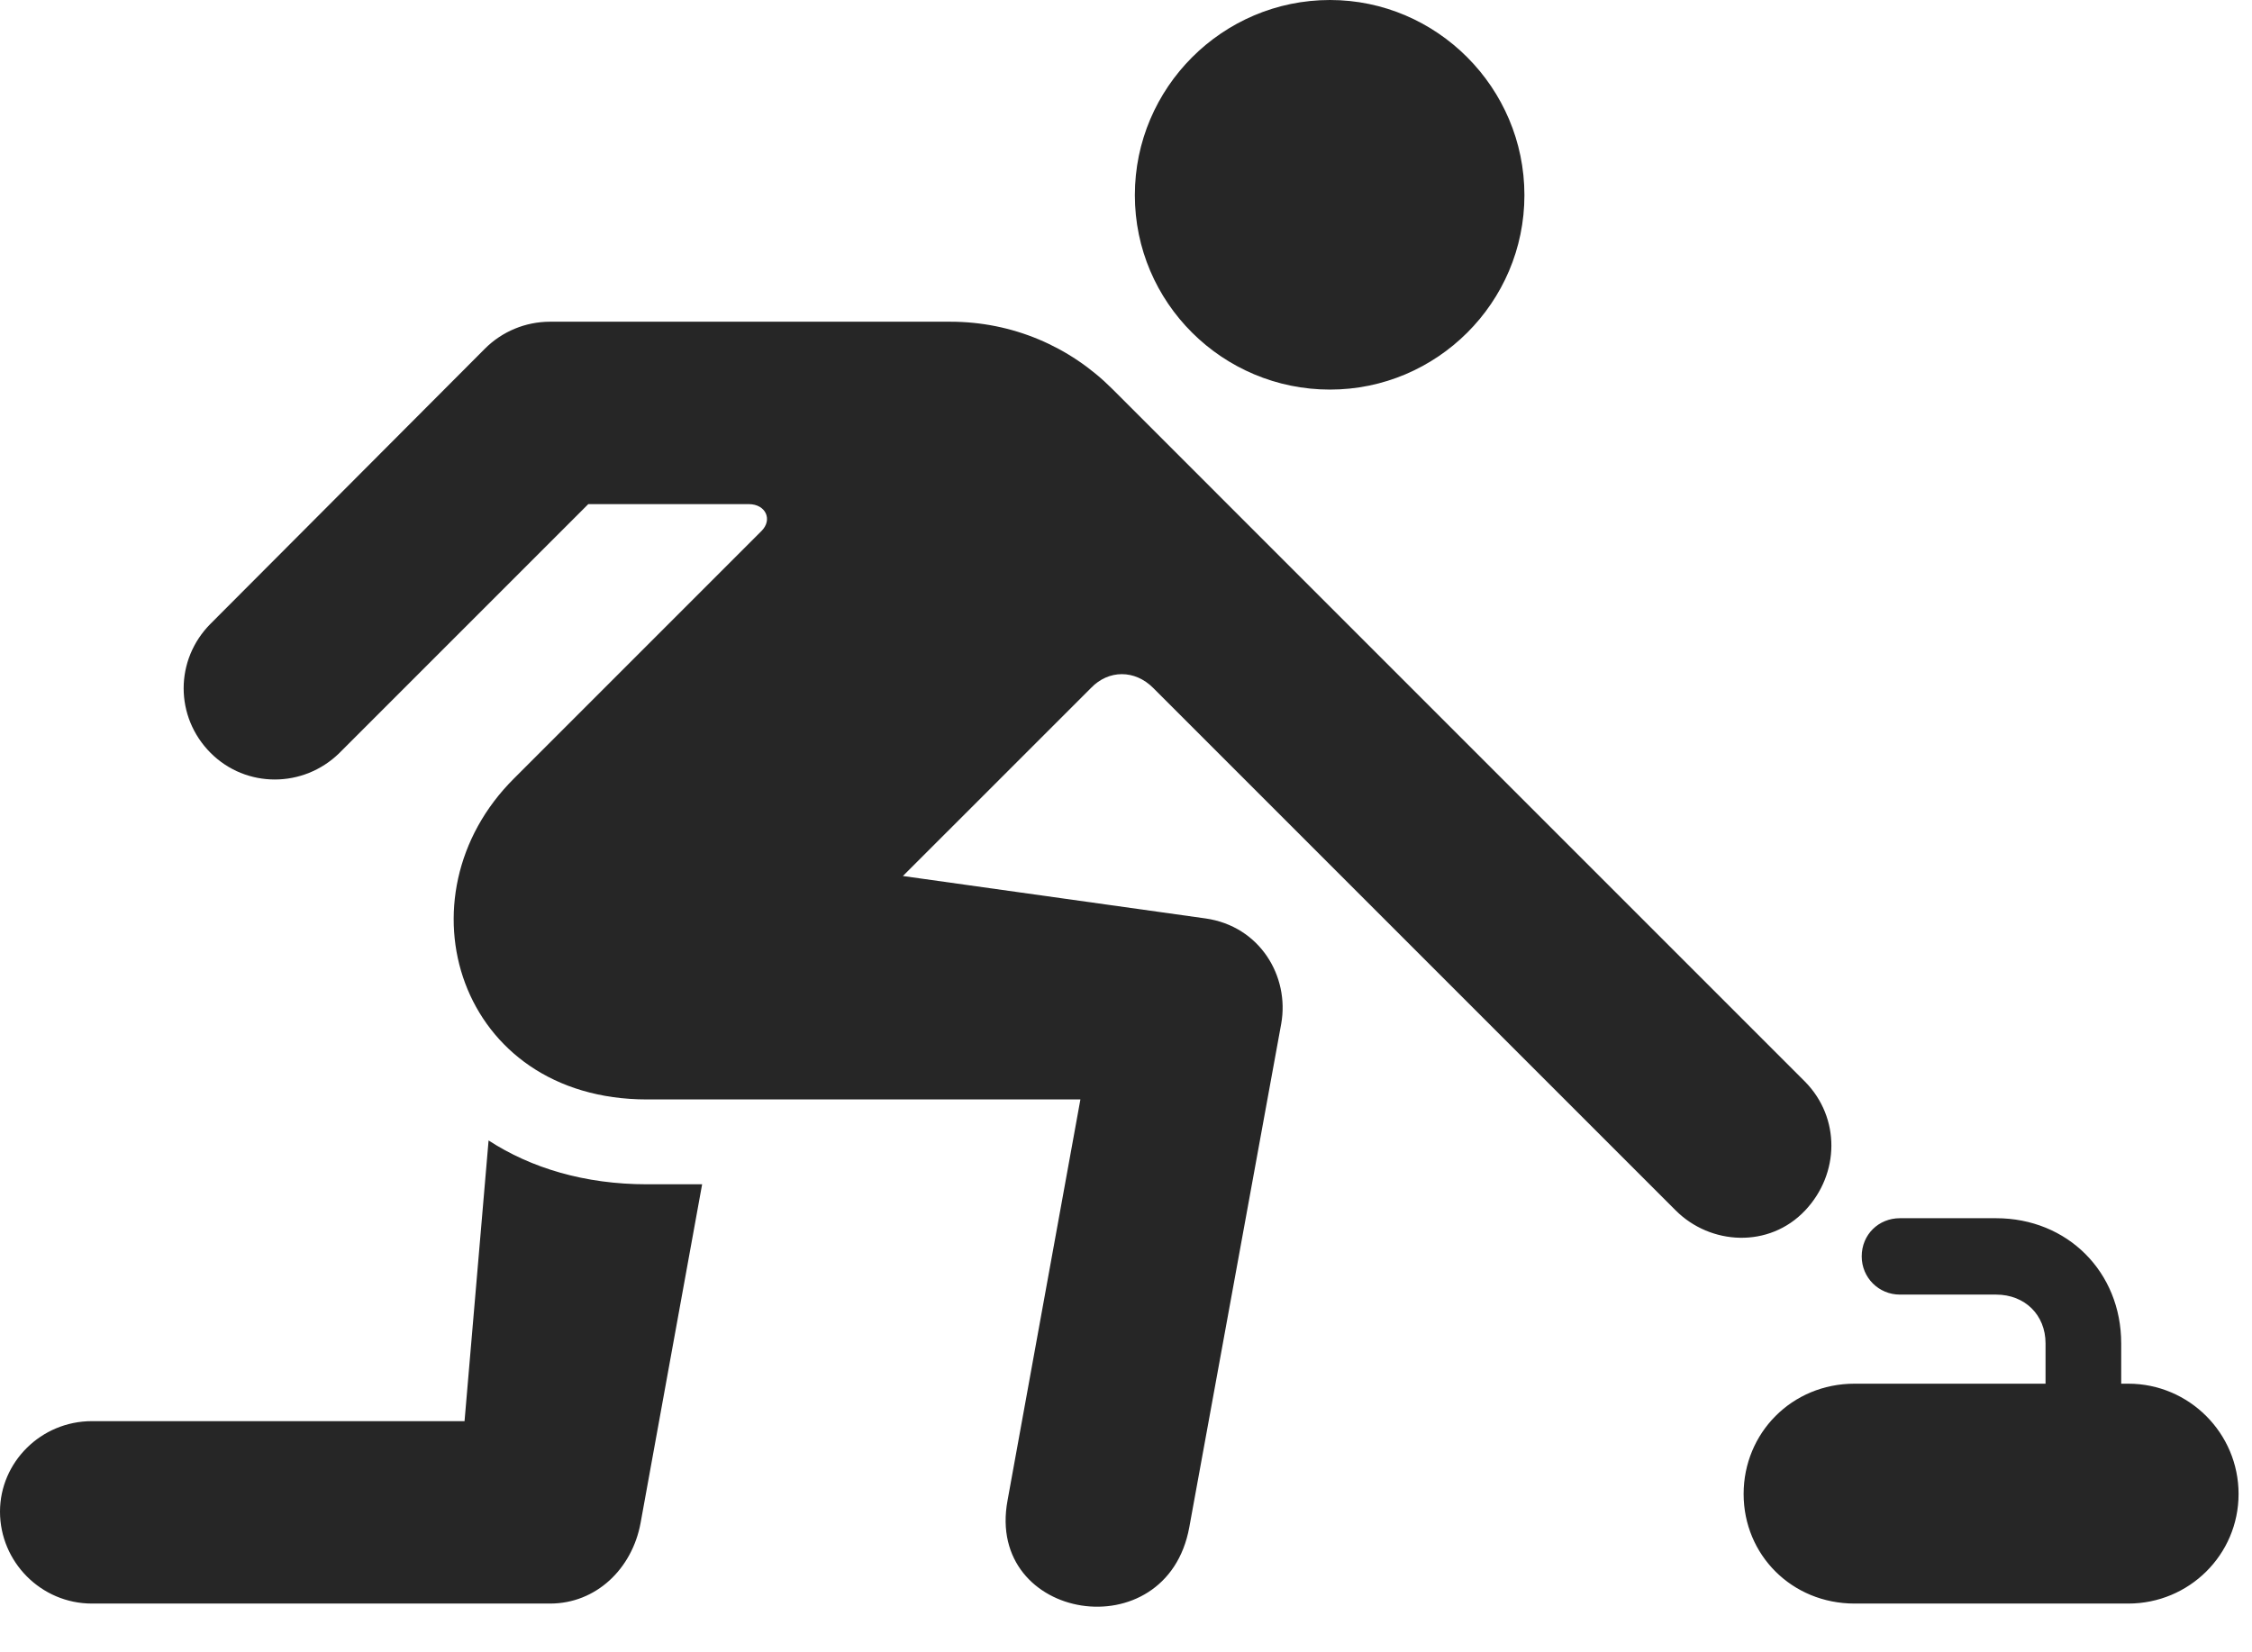 <?xml version="1.0" encoding="UTF-8"?>
<!--Generator: Apple Native CoreSVG 326-->
<!DOCTYPE svg
PUBLIC "-//W3C//DTD SVG 1.1//EN"
       "http://www.w3.org/Graphics/SVG/1.1/DTD/svg11.dtd">
<svg version="1.1" xmlns="http://www.w3.org/2000/svg" xmlns:xlink="http://www.w3.org/1999/xlink" viewBox="0 0 62.207 45.645">
 <g>
  <rect height="45.645" opacity="0" width="62.207" x="0" y="0"/>
  <path d="M36.738 10.762C39.688 10.762 42.109 8.359 42.109 5.391C42.109 2.422 39.688 0 36.738 0C33.77 0 31.348 2.422 31.348 5.391C31.348 8.359 33.77 10.762 36.738 10.762ZM27.832 41.445C27.207 44.785 32.227 45.605 32.852 42.188L35.391 28.281C35.625 26.973 34.805 25.586 33.301 25.371L24.941 24.199L30.137 19.004C30.625 18.496 31.348 18.496 31.855 19.004L46.289 33.438C47.246 34.395 48.867 34.492 49.863 33.438C50.82 32.422 50.84 30.879 49.863 29.883L30.723 10.742C29.551 9.57 27.969 8.887 26.25 8.887L15.195 8.887C14.512 8.887 13.867 9.16 13.398 9.629L5.82 17.227C4.824 18.223 4.824 19.805 5.82 20.801C6.797 21.777 8.379 21.777 9.375 20.801L16.25 13.926L20.684 13.926C21.152 13.926 21.348 14.355 21.035 14.668L14.199 21.504C10.918 24.766 12.656 30.371 17.871 30.371L29.844 30.371ZM13.496 31.504L12.832 39.258L2.539 39.258C1.133 39.258 0 40.391 0 41.758C0 43.145 1.133 44.297 2.539 44.297L15.195 44.297C16.465 44.297 17.461 43.34 17.695 42.07L19.395 32.715L17.871 32.715C16.152 32.715 14.668 32.266 13.496 31.504ZM51.23 44.297L58.789 44.297C60.469 44.297 61.836 42.949 61.836 41.27C61.836 39.59 60.469 38.223 58.789 38.223L51.23 38.223C49.492 38.223 48.164 39.59 48.164 41.27C48.164 42.949 49.492 44.297 51.23 44.297ZM56.504 39.531L58.594 39.531L58.594 37.109C58.594 35.137 57.109 33.652 55.137 33.652L52.48 33.652C51.895 33.652 51.426 34.102 51.426 34.707C51.426 35.293 51.895 35.762 52.48 35.762L55.137 35.762C55.938 35.762 56.504 36.328 56.504 37.109Z" fill="black" fill-opacity="0.85"/>
 </g>
</svg>
